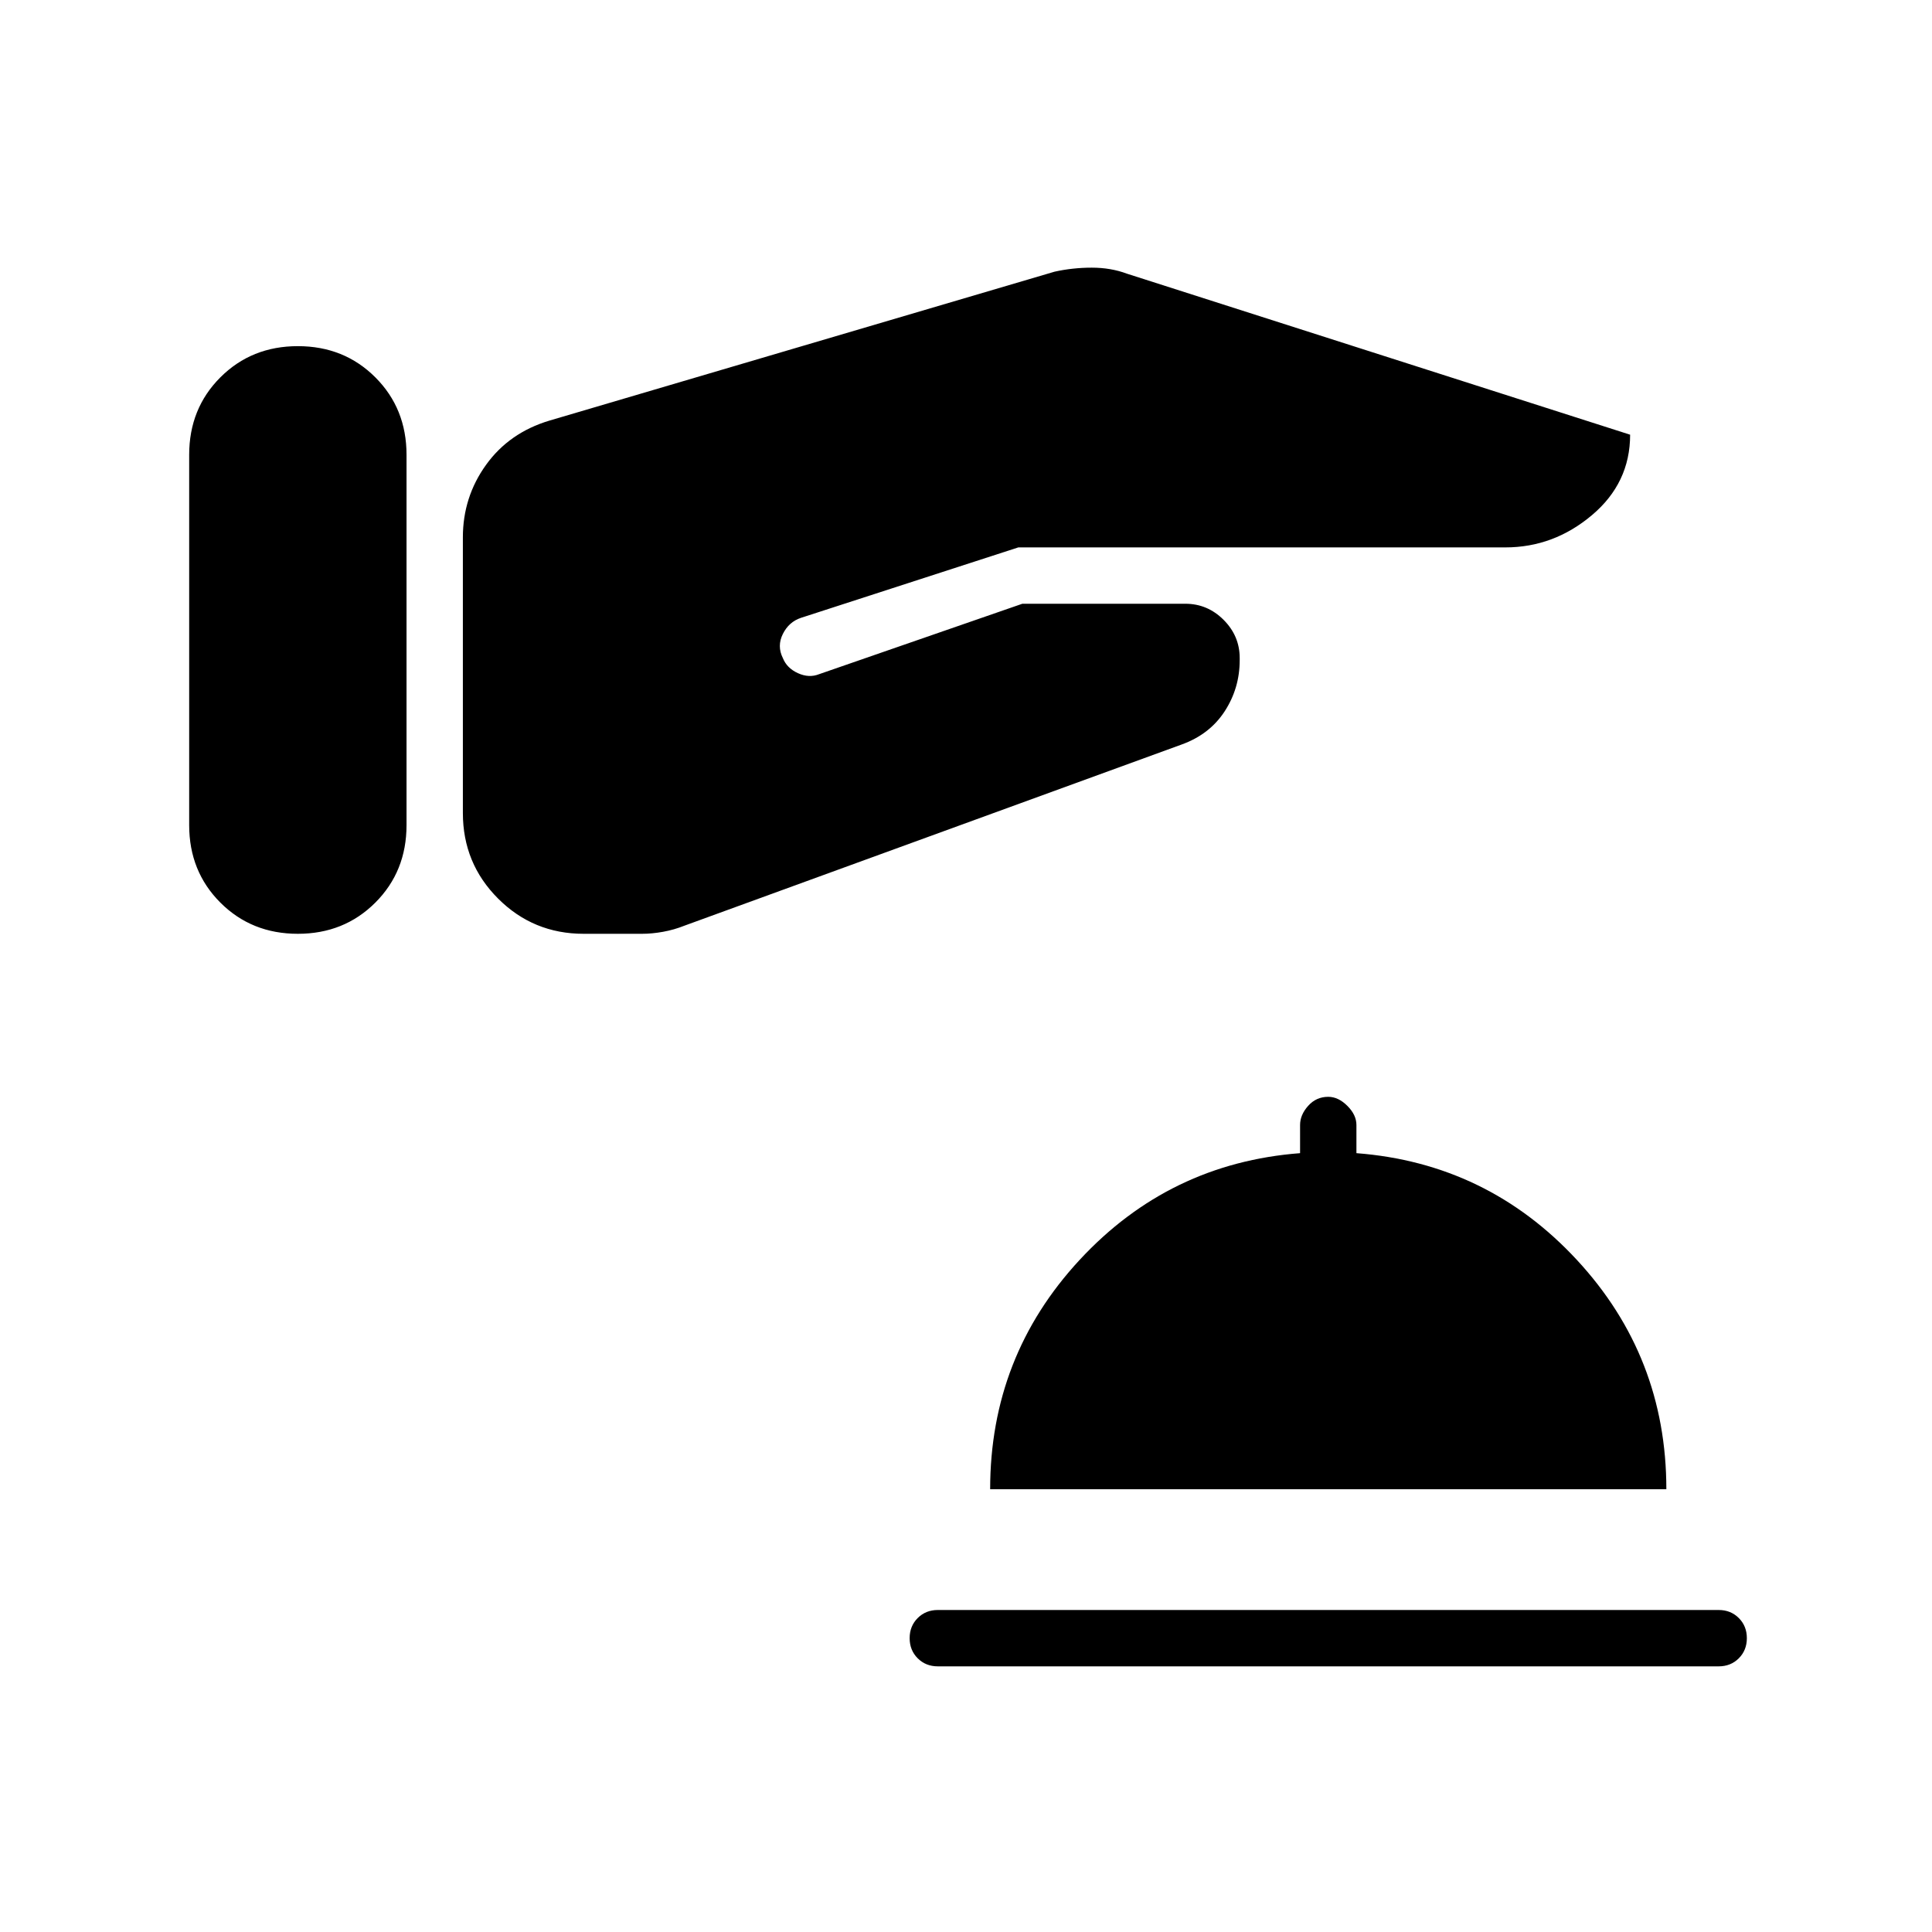<svg xmlns="http://www.w3.org/2000/svg" height="24" viewBox="0 -960 960 960" width="24"><path d="M466-132q-6 0-10-4t-4-10q0-6 4-10t10-4h388q6 0 10 4t4 10q0 6-4 10t-10 4H466Zm26-88q0-66 44.5-114T646-387v-14q0-5 4-9.5t10-4.5q5 0 9.5 4.5t4.5 9.5v14q65 5 109.5 53T828-220H492ZM94-642v92q0 23 15.5 38.5T148-496q23 0 38.5-15.5T202-550v-184q0-23-15.5-38.5T148-788q-23 0-38.5 15.5T94-734v92Zm136 25v61q0 25 17.5 42.5T290-496h29q5 0 10.5-1t10.5-3l247-90q14-5 21.5-16.5T616-632v-1q0-11-8-19t-19-8h-81l-101 35q-5 2-10.5-.5T389-633q-3-6 0-12t9-8l108-35h242q24 0 43-16t19-40l-250-80q-8-3-17.5-3t-18.5 2l-251 74q-20 6-31.5 22T230-693v76Z"/></svg>